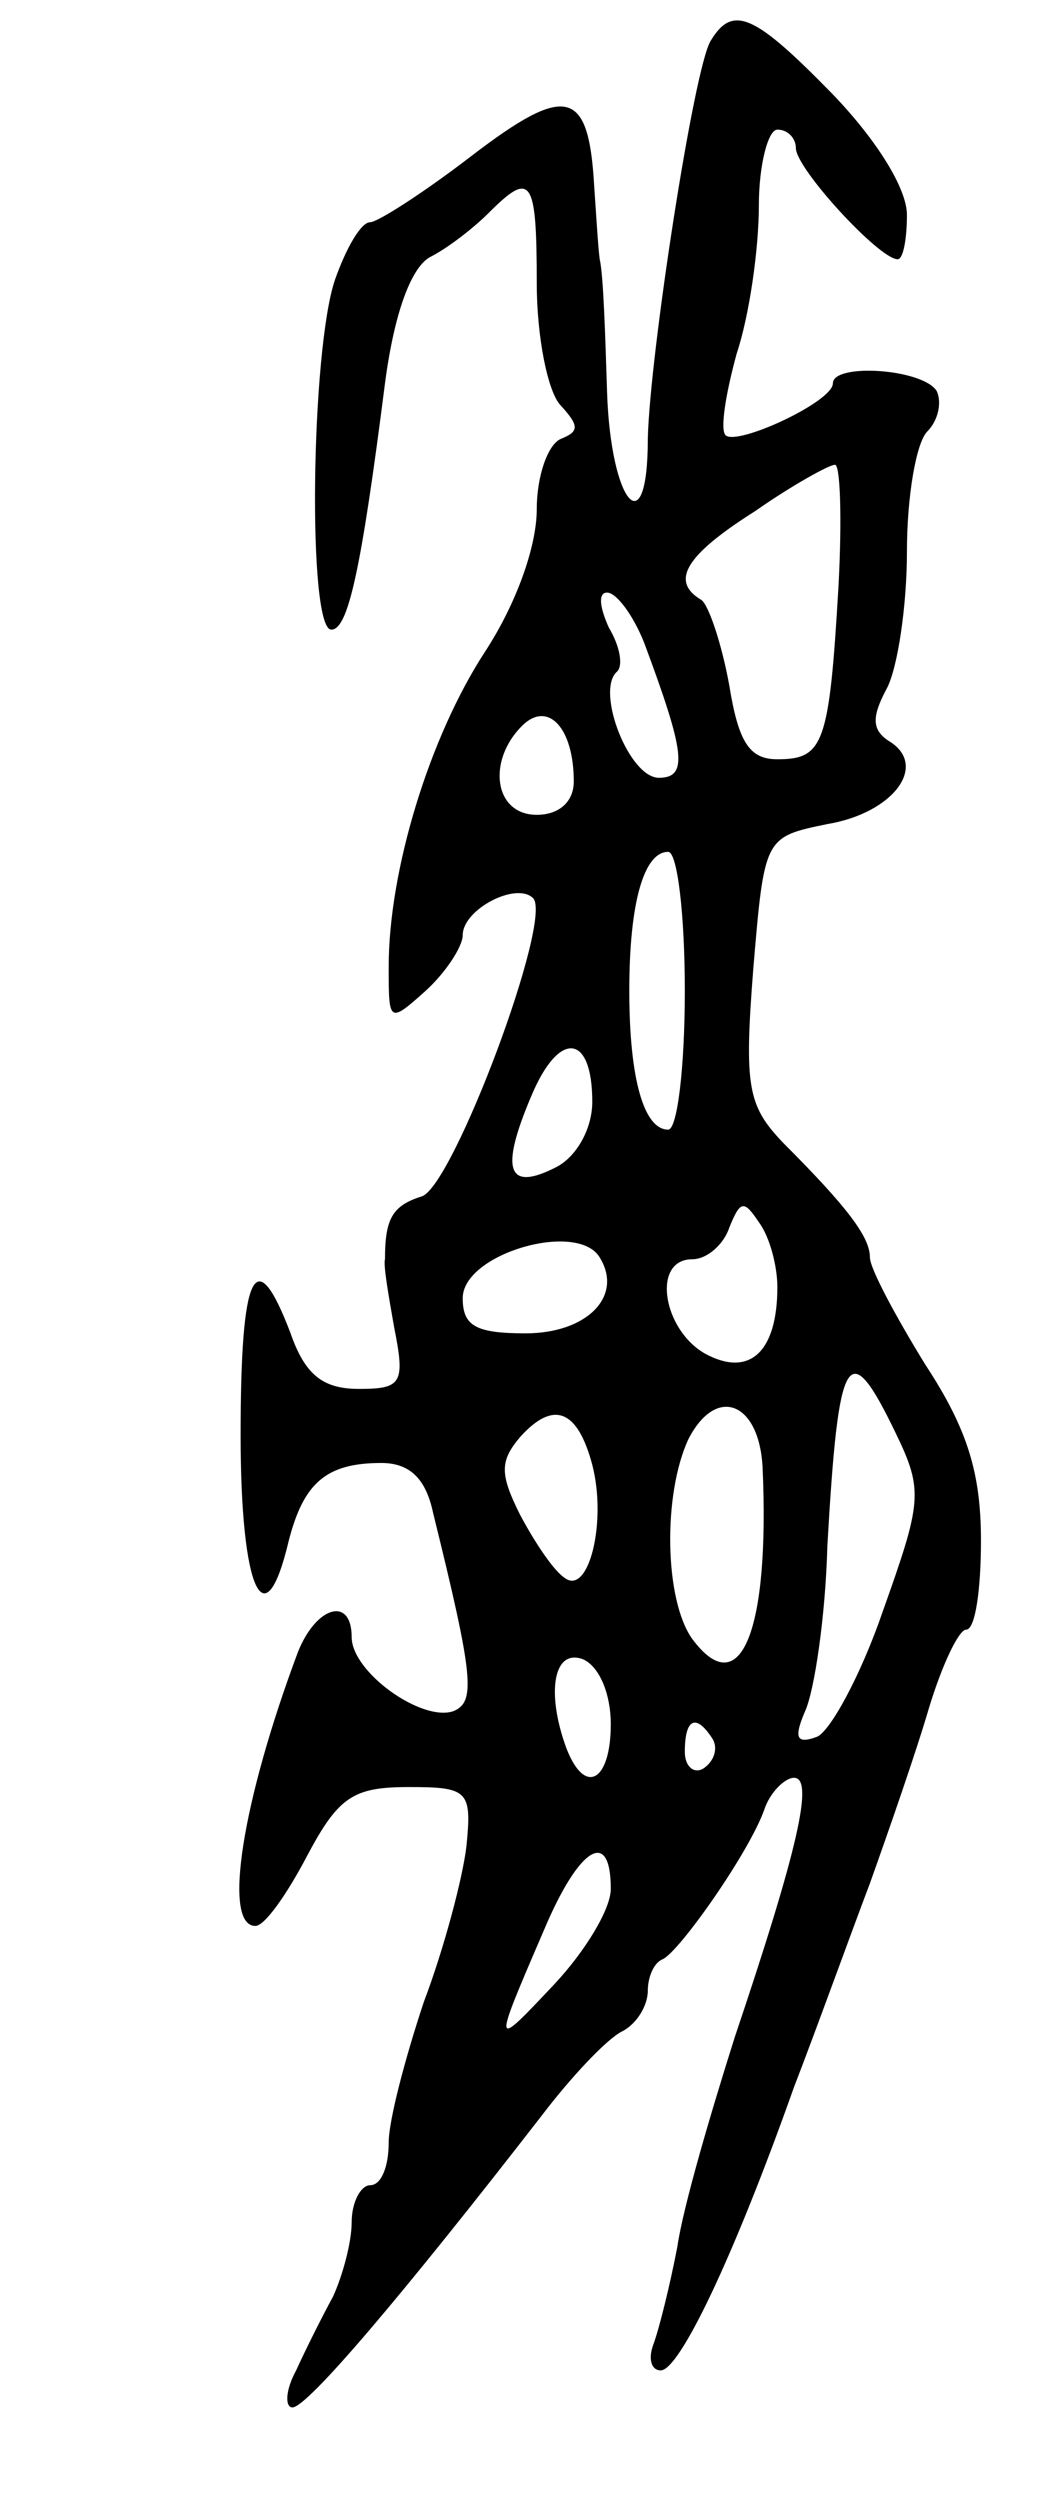<svg version="1.0" xmlns="http://www.w3.org/2000/svg"
 width="57pt" height="135pt" viewBox="0 0 57 135"
 preserveAspectRatio="xMidYMid meet">
<g transform="translate(0,135) scale(0.1,-0.1)"
fill="#000000" stroke="none">
<path d="M384 1328 c-9 -14 -33 -170 -34 -215 0 -58 -20 -35 -22 25 -1 31 -2
64 -4 72 -1 8 -2 26 -3 40 -3 52 -15 55 -66 16 -26 -20 -51 -36 -55 -36 -5 0
-13 -14 -19 -31 -13 -38 -15 -189 -2 -189 9 0 16 31 29 133 5 38 14 62 24 68
10 5 24 16 32 24 23 23 26 19 26 -38 0 -29 6 -59 13 -66 10 -11 10 -14 0 -18
-7 -3 -13 -20 -13 -38 0 -20 -11 -51 -28 -77 -30 -46 -52 -118 -52 -170 0 -30
0 -31 20 -13 11 10 20 24 20 30 0 14 29 29 38 20 11 -11 -43 -155 -60 -161
-16 -5 -20 -12 -20 -34 -1 -3 2 -20 5 -37 6 -30 4 -33 -19 -33 -19 0 -29 7
-37 30 -19 50 -27 34 -27 -55 0 -84 13 -112 26 -57 8 31 20 42 50 42 15 0 24
-8 28 -27 22 -89 23 -102 11 -107 -17 -6 -55 21 -55 40 0 22 -19 17 -29 -8
-30 -80 -41 -148 -23 -148 5 0 17 17 28 38 17 32 25 37 55 37 32 0 34 -2 31
-32 -2 -17 -12 -55 -23 -84 -10 -30 -19 -64 -19 -76 0 -13 -4 -23 -10 -23 -5
0 -10 -9 -10 -20 0 -11 -5 -29 -10 -40 -6 -11 -15 -29 -20 -40 -6 -11 -6 -20
-2 -20 8 0 59 60 135 158 16 21 35 41 43 45 8 4 14 14 14 22 0 7 3 15 8 17 9
4 47 58 55 81 3 9 11 17 16 17 11 0 2 -39 -32 -140 -13 -41 -28 -92 -31 -113
-4 -21 -10 -45 -13 -53 -3 -8 -1 -14 4 -14 10 0 39 60 72 153 12 31 30 81 41
110 10 28 25 71 32 95 7 23 16 42 20 42 5 0 8 22 8 48 0 36 -7 60 -30 95 -16
26 -30 52 -30 58 0 11 -12 27 -47 62 -19 20 -21 30 -16 94 6 71 6 71 40 78 36
6 55 32 33 45 -9 6 -9 13 -1 28 6 11 11 45 11 74 0 30 5 59 11 65 6 6 8 16 5
22 -8 12 -56 15 -56 4 0 -10 -52 -34 -58 -28 -3 3 0 22 6 44 7 21 12 57 12 80
0 22 5 41 10 41 6 0 10 -5 10 -10 0 -11 45 -60 55 -60 3 0 5 11 5 24 0 14 -16
40 -40 65 -42 43 -54 49 -66 29z m69 -295 c-5 -85 -8 -93 -33 -93 -15 0 -21 9
-26 40 -4 22 -11 43 -15 46 -17 10 -9 24 29 48 20 14 40 25 43 25 3 1 4 -29 2
-66z m-105 -30 c22 -59 24 -73 8 -73 -16 0 -34 46 -23 57 4 3 2 14 -4 24 -5
11 -6 19 -1 19 5 0 14 -12 20 -27z m-38 -75 c0 -11 -8 -18 -20 -18 -23 0 -27
29 -8 48 14 14 28 -1 28 -30z m60 -113 c0 -41 -4 -75 -9 -75 -13 0 -21 27 -21
75 0 48 8 75 21 75 5 0 9 -34 9 -75z m-50 -60 c0 -14 -8 -29 -19 -35 -27 -14
-31 -2 -14 38 15 36 33 34 33 -3z m100 -100 c0 -35 -15 -49 -39 -36 -23 13
-29 51 -7 51 8 0 17 8 20 17 6 15 8 15 16 3 6 -8 10 -24 10 -35z m-96 16 c13
-21 -7 -41 -40 -41 -27 0 -34 4 -34 19 0 24 62 42 74 22z m160 -95 c15 -31 14
-37 -7 -96 -12 -35 -29 -66 -36 -68 -11 -4 -12 0 -6 14 5 11 11 51 12 89 6
105 11 115 37 61z m-164 -17 c8 -31 -2 -71 -15 -61 -6 4 -16 19 -24 34 -11 22
-11 29 0 42 18 20 31 15 39 -15z m92 -1 c4 -89 -12 -128 -38 -93 -15 21 -16
78 -2 108 15 29 38 20 40 -15z m-82 -139 c0 -31 -14 -39 -24 -13 -11 30 -7 54
9 48 9 -4 15 -19 15 -35z m55 -8 c3 -5 1 -12 -5 -16 -5 -3 -10 1 -10 9 0 18 6
21 15 7z m-55 -81 c0 -11 -14 -34 -31 -52 -33 -35 -33 -35 -5 30 19 45 36 55
36 22z"/>
</g>
</svg>
